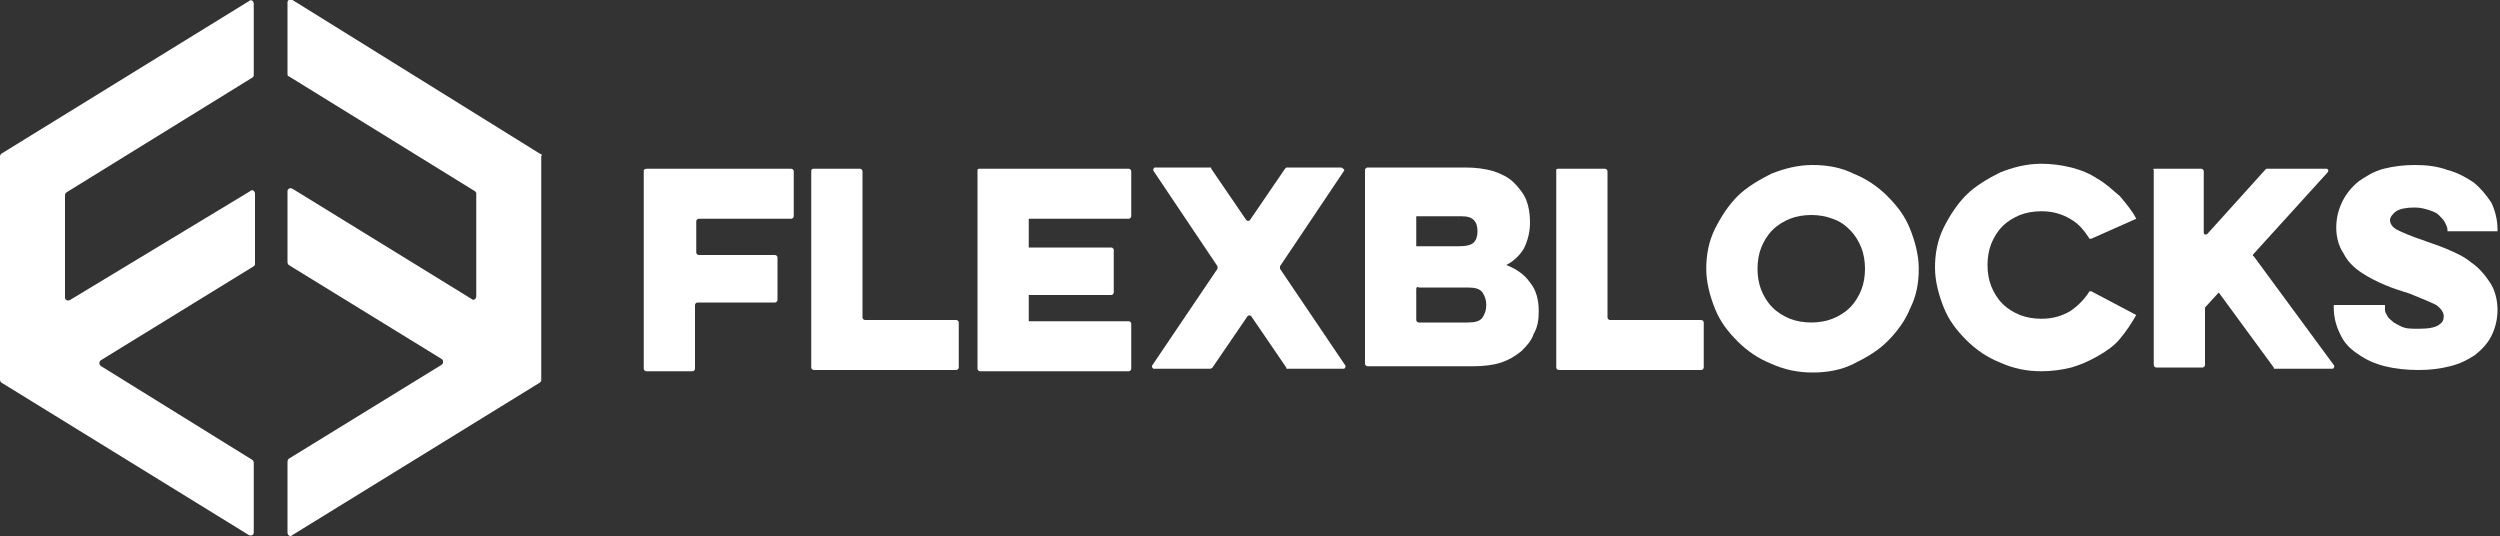 <?xml version="1.0" encoding="utf-8"?>
<!-- Generator: Adobe Illustrator 24.0.0, SVG Export Plug-In . SVG Version: 6.00 Build 0)  -->
<svg version="1.1" id="Layer_1" xmlns="http://www.w3.org/2000/svg" xmlns:xlink="http://www.w3.org/1999/xlink" x="0px" y="0px"
	 viewBox="0 0 200 42.9" style="enable-background:new 0 0 200 42.9;" xml:space="preserve">
<rect x="0" y="0" width="200" height="42.9" fill="#333333" stroke="none"/>
<style type="text/css">
	.st0{fill:#FFFFFF;}
</style>
<path class="st0" d="M51.8,13.5h11.5c0.1,0,0.2,0.1,0.2,0.2v3.6c0,0.1-0.1,0.2-0.2,0.2h-7.4c-0.1,0-0.2,0.1-0.2,0.2v2.5
	c0,0.1,0.1,0.2,0.2,0.2H62c0.1,0,0.2,0.1,0.2,0.2v3.4c0,0.1-0.1,0.2-0.2,0.2h-6.2c-0.1,0-0.2,0.1-0.2,0.2v5.1c0,0.1-0.1,0.2-0.2,0.2
	h-3.7c-0.1,0-0.2-0.1-0.2-0.2V13.6C51.6,13.5,51.7,13.5,51.8,13.5z"/>
<path class="st0" d="M65.1,13.5h3.7c0.1,0,0.2,0.1,0.2,0.2v11.7c0,0.1,0.1,0.2,0.2,0.2h7.3c0.1,0,0.2,0.1,0.2,0.2v3.6
	c0,0.1-0.1,0.2-0.2,0.2H65.1c-0.1,0-0.2-0.1-0.2-0.2V13.6C65,13.5,65,13.5,65.1,13.5z"/>
<path class="st0" d="M78.4,13.5h11.9c0.1,0,0.2,0.1,0.2,0.2v3.6c0,0.1-0.1,0.2-0.2,0.2h-8v2.3h6.6c0.1,0,0.2,0.1,0.2,0.2v3.4
	c0,0.1-0.1,0.2-0.2,0.2h-6.6v2.1h8c0.1,0,0.2,0.1,0.2,0.2v3.6c0,0.1-0.1,0.2-0.2,0.2H78.4c-0.1,0-0.2-0.1-0.2-0.2V13.6
	C78.2,13.5,78.3,13.5,78.4,13.5z"/>
<path class="st0" d="M107.5,13.7l-5.1,7.6c0,0.1,0,0.1,0,0.2l5.2,7.7c0.1,0.1,0,0.3-0.1,0.3h-4.5c-0.1,0-0.1,0-0.1-0.1l-2.8-4.1
	c-0.1-0.1-0.2-0.1-0.3,0l-2.8,4.1c0,0-0.1,0.1-0.2,0.1h-4.5c-0.1,0-0.2-0.2-0.1-0.3l5.2-7.7c0-0.1,0-0.1,0-0.2l-5.1-7.6
	c-0.1-0.1,0-0.3,0.1-0.3h4.4c0.1,0,0.1,0,0.1,0.1l2.8,4.1c0.1,0.1,0.2,0.1,0.3,0l2.8-4.1c0,0,0.1-0.1,0.1-0.1h4.4
	C107.5,13.5,107.6,13.6,107.5,13.7z"/>
<path class="st0" d="M109.2,13.6c0-0.1,0.1-0.2,0.2-0.2h7.8c0.9,0,1.6,0.1,2.3,0.3c0.6,0.2,1.2,0.5,1.6,0.9c0.4,0.4,0.8,0.9,1,1.4
	c0.2,0.5,0.3,1.1,0.3,1.8c0,0.8-0.2,1.5-0.5,2.1c-0.3,0.5-0.8,1-1.4,1.3c0.8,0.3,1.5,0.8,1.9,1.4c0.5,0.6,0.7,1.4,0.7,2.3
	c0,0.7-0.1,1.3-0.4,1.8c-0.2,0.6-0.6,1-1,1.4c-0.5,0.4-1,0.7-1.6,0.9s-1.4,0.3-2.2,0.3h-8.5c-0.1,0-0.2-0.1-0.2-0.2V13.6z
	 M113.3,17.2v2.5h3.4c0.6,0,1-0.1,1.2-0.3c0.2-0.2,0.3-0.5,0.3-0.9c0-0.4-0.1-0.7-0.3-0.9c-0.2-0.2-0.5-0.3-1-0.3H113.3z
	 M113.3,23.1v2.5c0,0.1,0.1,0.2,0.2,0.2h3.9c0.6,0,1-0.1,1.2-0.4c0.2-0.3,0.3-0.6,0.3-1c0-0.4-0.1-0.7-0.3-1
	c-0.2-0.3-0.6-0.4-1.2-0.4h-3.9C113.4,22.9,113.3,23,113.3,23.1z"/>
<path class="st0" d="M124.7,13.5h3.7c0.1,0,0.2,0.1,0.2,0.2v11.7c0,0.1,0.1,0.2,0.2,0.2h7.3c0.1,0,0.2,0.1,0.2,0.2v3.6
	c0,0.1-0.1,0.2-0.2,0.2h-11.4c-0.1,0-0.2-0.1-0.2-0.2V13.6C124.5,13.5,124.6,13.5,124.7,13.5z"/>
<path class="st0" d="M136.5,21.5c0-1.1,0.2-2.2,0.7-3.2c0.5-1,1.1-1.9,1.8-2.6s1.7-1.3,2.7-1.8c1-0.4,2.1-0.7,3.3-0.7
	c1.2,0,2.3,0.2,3.3,0.7c1,0.4,1.9,1,2.7,1.8c0.8,0.8,1.4,1.6,1.8,2.6c0.4,1,0.7,2.1,0.7,3.2c0,1.2-0.2,2.2-0.7,3.2
	c-0.4,1-1.1,1.9-1.8,2.6c-0.8,0.8-1.7,1.3-2.7,1.8s-2.1,0.7-3.3,0.7c-1.1,0-2.2-0.2-3.3-0.7c-1-0.4-1.9-1-2.7-1.8
	c-0.8-0.8-1.4-1.6-1.8-2.6S136.5,22.6,136.5,21.5z M140.6,21.5c0,0.6,0.1,1.2,0.3,1.7c0.2,0.5,0.5,1,0.9,1.4
	c0.4,0.4,0.9,0.7,1.4,0.9c0.5,0.2,1.1,0.3,1.7,0.3c0.6,0,1.2-0.1,1.7-0.3c0.5-0.2,1-0.5,1.4-0.9c0.4-0.4,0.7-0.9,0.9-1.4
	c0.2-0.5,0.3-1.1,0.3-1.7c0-0.6-0.1-1.2-0.3-1.7s-0.5-1-0.9-1.4c-0.4-0.4-0.8-0.7-1.4-0.9c-0.5-0.2-1.1-0.3-1.7-0.3
	c-0.6,0-1.2,0.1-1.7,0.3c-0.5,0.2-1,0.5-1.4,0.9c-0.4,0.4-0.7,0.9-0.9,1.4C140.7,20.3,140.6,20.9,140.6,21.5z"/>
<path class="st0" d="M170.9,25.2c-0.4,0.7-0.8,1.3-1.3,1.9c-0.5,0.6-1.1,1-1.8,1.4s-1.4,0.7-2.1,0.9c-0.8,0.2-1.6,0.3-2.4,0.3
	c-1.1,0-2.2-0.2-3.3-0.7c-1-0.4-1.9-1-2.7-1.8c-0.8-0.8-1.4-1.6-1.8-2.6s-0.7-2.1-0.7-3.2c0-1.1,0.2-2.2,0.7-3.2
	c0.5-1,1.1-1.9,1.8-2.6s1.7-1.3,2.7-1.8c1-0.4,2.1-0.7,3.3-0.7c0.8,0,1.6,0.1,2.4,0.3c0.8,0.2,1.5,0.5,2.1,0.9
	c0.7,0.4,1.2,0.9,1.8,1.4c0.5,0.6,1,1.2,1.3,1.8l-3.6,1.6c-0.1,0-0.2,0-0.2-0.1c-0.4-0.6-0.8-1.1-1.5-1.5c-0.7-0.4-1.4-0.6-2.3-0.6
	c-0.6,0-1.2,0.1-1.7,0.3c-0.5,0.2-1,0.5-1.4,0.9c-0.4,0.4-0.7,0.9-0.9,1.4c-0.2,0.5-0.3,1.1-0.3,1.7c0,0.6,0.1,1.2,0.3,1.7
	c0.2,0.5,0.5,1,0.9,1.4c0.4,0.4,0.9,0.7,1.4,0.9c0.5,0.2,1.1,0.3,1.7,0.3c0.9,0,1.6-0.2,2.3-0.6c0.6-0.4,1.1-0.9,1.5-1.5
	c0-0.1,0.1-0.1,0.2-0.1L170.9,25.2z"/>
<path class="st0" d="M172.4,13.5h3.7c0.1,0,0.2,0.1,0.2,0.2v4.9c0,0.2,0.2,0.2,0.3,0.1l4.6-5.1c0,0,0.1-0.1,0.1-0.1h4.8
	c0.2,0,0.2,0.2,0.1,0.3l-5.9,6.5c-0.1,0.1-0.1,0.2,0,0.2l6.4,8.7c0.1,0.1,0,0.3-0.1,0.3h-4.6c-0.1,0-0.1,0-0.1-0.1l-4.4-6l-1.1,1.2
	v4.6c0,0.1-0.1,0.2-0.2,0.2h-3.7c-0.1,0-0.2-0.1-0.2-0.2V13.6C172.2,13.5,172.3,13.5,172.4,13.5z"/>
<path class="st0" d="M190.8,24.7v0.1c0,0.2,0.1,0.3,0.2,0.5c0.1,0.2,0.3,0.3,0.5,0.5c0.2,0.1,0.5,0.3,0.8,0.4
	c0.3,0.1,0.7,0.1,1.2,0.1c0.8,0,1.3-0.1,1.6-0.3c0.3-0.2,0.4-0.4,0.4-0.7c0-0.3-0.2-0.6-0.6-0.9c-0.4-0.2-1.1-0.5-2.1-0.9
	c-0.6-0.2-1.3-0.4-2-0.7c-0.7-0.3-1.3-0.6-1.9-1c-0.6-0.4-1.1-0.9-1.4-1.5c-0.4-0.6-0.6-1.3-0.6-2.1c0-0.8,0.2-1.5,0.5-2.1
	c0.3-0.6,0.7-1.1,1.3-1.6c0.6-0.4,1.2-0.8,2-1c0.8-0.2,1.6-0.3,2.5-0.3c0.9,0,1.8,0.1,2.6,0.4c0.8,0.2,1.5,0.6,2.1,1
	c0.6,0.5,1,1,1.4,1.6c0.3,0.6,0.5,1.4,0.5,2.1v0.2h-4v-0.1c0-0.2-0.1-0.4-0.2-0.6c-0.1-0.2-0.3-0.4-0.5-0.6
	c-0.2-0.2-0.5-0.3-0.8-0.4c-0.3-0.1-0.7-0.2-1.1-0.2c-0.7,0-1.2,0.1-1.5,0.3c-0.3,0.2-0.5,0.5-0.5,0.7c0,0.3,0.2,0.6,0.6,0.8
	c0.4,0.2,1.1,0.5,2,0.8c0.5,0.2,1.2,0.4,1.9,0.7c0.7,0.3,1.4,0.6,2,1.1c0.6,0.4,1.1,1,1.5,1.6c0.4,0.6,0.6,1.4,0.6,2.2
	c0,0.8-0.2,1.5-0.5,2.1c-0.3,0.6-0.8,1.1-1.3,1.5c-0.6,0.4-1.2,0.7-2,0.9c-0.8,0.2-1.6,0.3-2.5,0.3c-1,0-1.9-0.1-2.7-0.3
	c-0.8-0.2-1.5-0.5-2.2-1c-0.6-0.4-1.1-0.9-1.4-1.6c-0.3-0.6-0.5-1.3-0.5-2.1v-0.2H190.8z"/>
<path class="st0" d="M8.1,28.8l12.2-7.5c0.1-0.1,0.1-0.1,0.1-0.2v-5.6c0-0.2-0.2-0.4-0.4-0.2L5.6,24c-0.2,0.1-0.4,0-0.4-0.2v-8.2
	c0-0.1,0.1-0.2,0.1-0.2l14.9-9.2c0.1-0.1,0.1-0.1,0.1-0.2V0.3c0-0.2-0.2-0.4-0.4-0.2L0.1,12.3C0.1,12.3,0,12.4,0,12.5v17.9
	c0,0.1,0.1,0.2,0.1,0.2l19.8,12.2c0.2,0.1,0.4,0,0.4-0.2V37c0-0.1-0.1-0.2-0.1-0.2L8.1,29.3C7.9,29.2,7.9,28.9,8.1,28.8z"/>
<path class="st0" d="M43.2,12.3L23.4,0c-0.2-0.1-0.4,0-0.4,0.2v5.6C23,6,23,6.1,23.1,6.1L38,15.3c0.1,0.1,0.1,0.1,0.1,0.2v8.2
	c0,0.2-0.2,0.4-0.4,0.2l-14.3-8.8c-0.2-0.1-0.4,0-0.4,0.2V21c0,0.1,0.1,0.2,0.1,0.2l12.2,7.5c0.2,0.1,0.2,0.4,0,0.5l-12.2,7.5
	C23,36.8,23,36.9,23,37v5.6c0,0.2,0.2,0.4,0.4,0.2l19.8-12.2c0.1-0.1,0.1-0.1,0.1-0.2V12.5C43.4,12.4,43.3,12.3,43.2,12.3z"/>
</svg>
